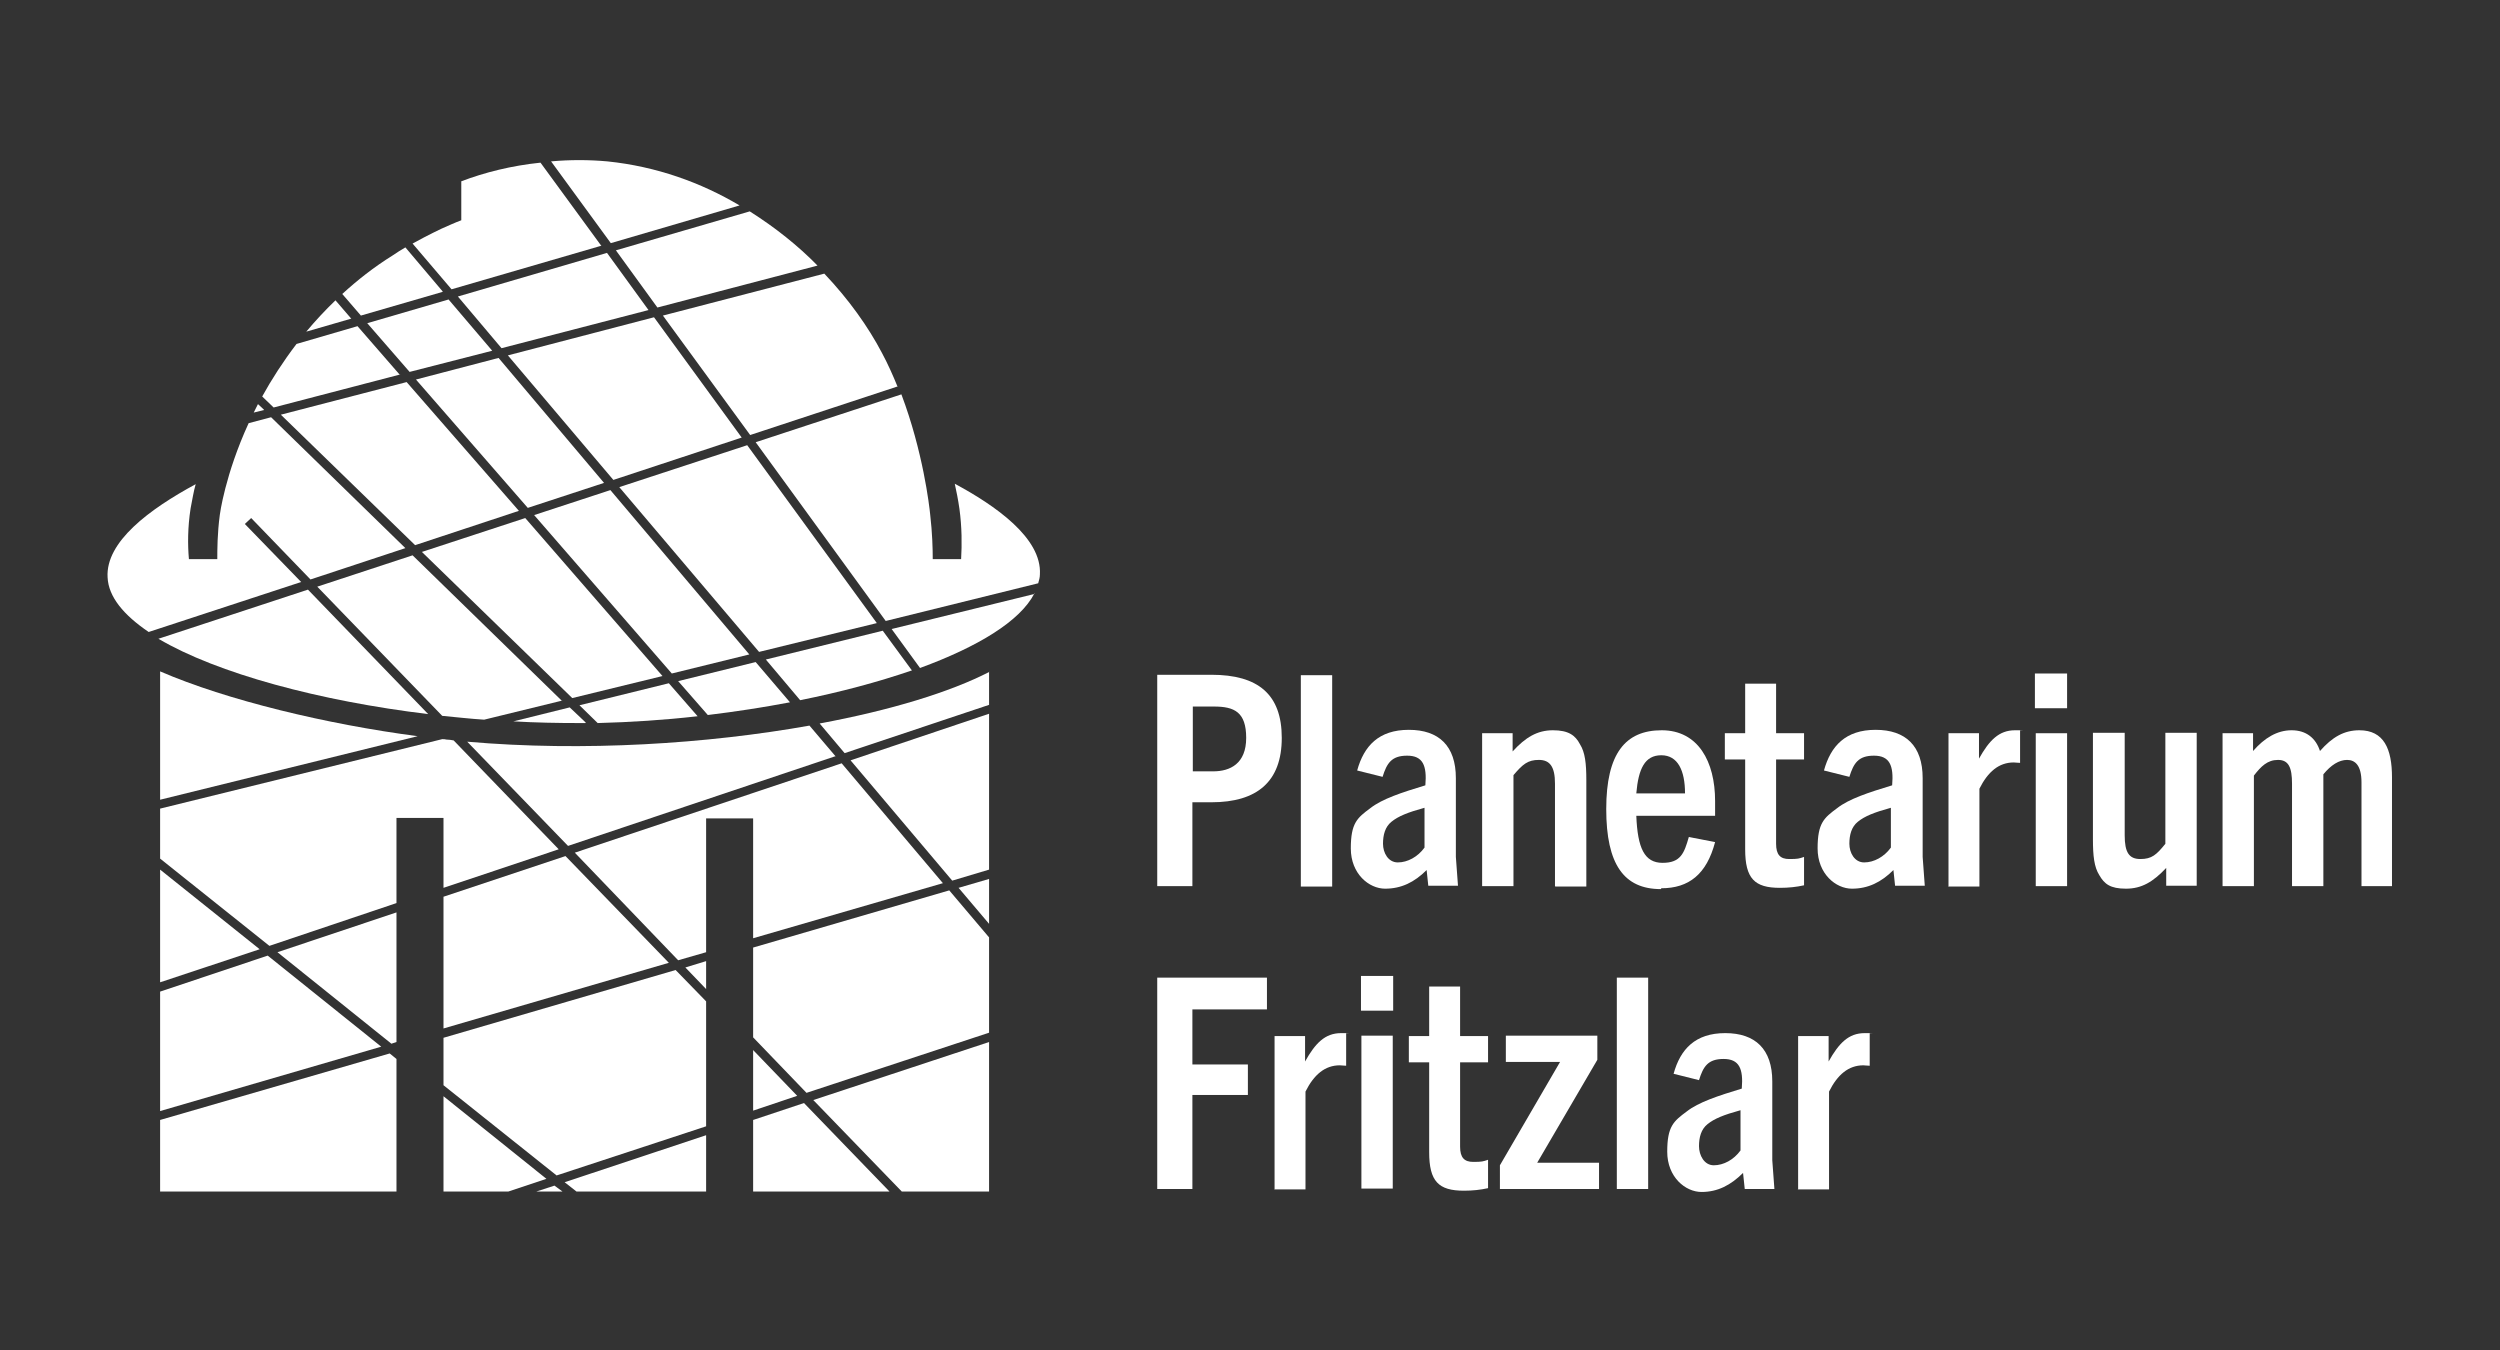 <?xml version="1.0" encoding="UTF-8"?>
<svg id="uuid-eee7b7a6-517b-4e77-937e-d9a7fef2dc5c" xmlns="http://www.w3.org/2000/svg" version="1.1" viewBox="0 0 590.2 318.8">
  <rect x="0" y="0" width="590.2" height="318.8" fill="#333333" stroke="none"/>
  <!-- Generator: Adobe Illustrator 29.3.0, SVG Export Plug-In . SVG Version: 2.1.0 Build 146)  -->
  <defs>
    <style>
      .st0 {
        fill: #fff;
      }
    </style>
  </defs>
  <path class="st0" d="M273.2,209.2v-49.9h12.8c11,0,16.6,4.6,16.6,14.9s-5.8,15.2-16.6,15.2h-4.5v19.8h-8.3ZM286.4,182.1c4,0,7.8-1.8,7.8-7.9s-2.8-7.4-7.6-7.4h-5v15.3h4.9Z"/>
  <rect class="st0" x="307.1" y="159.4" width="7.4" height="49.9"/>
  <path class="st0" d="M337.2,209.2l-.4-3.8c-2.9,2.9-6,4.4-9.8,4.4s-8.1-3.5-8.1-9.5,1.5-7.2,4.6-9.5c2.8-2.2,7.4-3.7,13-5.4.4-4.7-.6-7-4.3-7s-4.8,1.8-5.8,5l-6-1.5c1.6-5.8,5.1-9.6,12.2-9.6s11.1,3.8,11.1,11.4v18.6l.5,6.8h-7,0ZM336.3,190.7c-4,1.1-6.2,2-7.8,3.3-1.5,1.2-2,3.1-2,5.2s1.2,4.4,3.5,4.4,4.7-1.3,6.3-3.5v-9.5h0Z"/>
  <path class="st0" d="M367.1,209.2v-24.2c0-4-1.2-5.6-3.8-5.6s-3.8,1-6,3.6v26.2h-7.4v-36.1h7.2v4.3c3-3.3,5.8-5,9.5-5s5.3,1.2,6.4,3.3c1.2,1.9,1.5,4.5,1.5,8.5v25.1h-7.3Z"/>
  <path class="st0" d="M392.1,209.9c-8.7,0-12.9-5.8-12.9-18.9s4.5-18.6,13.1-18.6,12.6,7.4,12.6,16.7,0,2.2,0,3.5h-18.6c.3,7.6,1.9,11.1,6.2,11.1s5.1-2.3,6.2-6.1l6.2,1.2c-2,7.6-6.2,10.9-12.7,10.9M386.3,187.3h11.5c0-5.4-1.7-9-5.6-9s-5.4,3.2-5.9,9"/>
  <path class="st0" d="M425.9,209c-1.8.4-3.6.6-5.7.6-6,0-8.2-2.2-8.2-9.1v-21.2h-4.8v-6.2h4.8v-11.7h7.3v11.7h6.6v6.2h-6.6v19.9c0,2.6,1,3.6,3.1,3.6s2.3-.1,3.5-.5v6.7h0Z"/>
  <path class="st0" d="M447.4,209.2l-.4-3.8c-2.9,2.9-6,4.4-9.8,4.4s-8.1-3.5-8.1-9.5,1.5-7.2,4.6-9.5c2.8-2.2,7.4-3.7,13-5.4.4-4.7-.6-7-4.3-7s-4.8,1.8-5.8,5l-6-1.5c1.6-5.8,5.1-9.6,12.2-9.6s11.1,3.8,11.1,11.4v18.6l.5,6.8h-7,0ZM446.4,190.7c-4,1.1-6.2,2-7.8,3.3-1.5,1.2-2,3.1-2,5.2s1.2,4.4,3.5,4.4,4.7-1.3,6.3-3.5v-9.5h0Z"/>
  <path class="st0" d="M460,209.2v-36.1h7.2v6c2.4-4.3,4.7-6.7,8.5-6.7s.7,0,1.2.1v7.6c-.5,0-1.1-.1-1.5-.1-3.5,0-6.1,2.2-8.1,6.2v23.1h-7.4Z"/>
  <path class="st0" d="M480.4,159h7.6v8.2h-7.6v-8.2ZM480.6,173.1h7.4v36.1h-7.4v-36.1Z"/>
  <path class="st0" d="M511.4,209.2v-4.3c-3.1,3.3-5.8,4.9-9.5,4.9s-5.1-1.1-6.3-3.2c-1.2-1.9-1.5-4.5-1.5-8.5v-25.1h7.5v24.2c0,4,1,5.6,3.7,5.6s3.8-1,5.9-3.6v-26.2h7.4v36.1h-7.2Z"/>
  <path class="st0" d="M557.5,209.2v-24.5c0-4-1.5-5.3-3.4-5.3s-3.8,1.2-5.6,3.4v26.4h-7.4v-24.2c0-3.8-.8-5.6-3.3-5.6s-4,1.5-5.7,3.7v26.1h-7.4v-36.1h7.2v4.2c2.7-3.1,5.7-4.9,9.1-4.9s5.7,1.8,6.7,4.9c2.9-3.3,5.7-4.9,9.3-4.9,5.8,0,7.7,4.4,7.7,11.1v25.7h-7.3,0Z"/>
  <polygon class="st0" points="273.2 280.7 273.2 230.8 299.1 230.8 299.1 238.3 281.5 238.3 281.5 251.3 294.6 251.3 294.6 258.5 281.5 258.5 281.5 280.7 273.2 280.7"/>
  <path class="st0" d="M300.9,280.7v-36.1h7.2v6c2.4-4.3,4.7-6.7,8.5-6.7s.7,0,1.2.1v7.6c-.5,0-1.1-.1-1.5-.1-3.5,0-6.1,2.2-8.1,6.2v23.1h-7.4Z"/>
  <path class="st0" d="M321.3,230.4h7.6v8.2h-7.6v-8.2ZM321.4,244.5h7.4v36.1h-7.4v-36.1Z"/>
  <path class="st0" d="M351.3,280.5c-1.8.4-3.6.6-5.7.6-6,0-8.2-2.2-8.2-9.1v-21.2h-4.8v-6.2h4.8v-11.7h7.3v11.7h6.6v6.2h-6.6v19.9c0,2.6,1,3.6,3.1,3.6s2.3-.1,3.5-.5v6.7h0Z"/>
  <polygon class="st0" points="354.1 280.7 354.1 275.1 368.3 250.7 355.5 250.7 355.5 244.5 377.1 244.5 377.1 250.2 362.9 274.5 377.5 274.5 377.5 280.7 354.1 280.7"/>
  <rect class="st0" x="381.7" y="230.8" width="7.4" height="49.9"/>
  <path class="st0" d="M411.9,280.7l-.4-3.8c-2.9,2.9-6,4.5-9.8,4.5s-8.1-3.5-8.1-9.5,1.5-7.2,4.6-9.5c2.8-2.2,7.4-3.7,13-5.4.4-4.7-.6-7-4.3-7s-4.8,1.8-5.8,5l-6-1.5c1.6-5.8,5.1-9.6,12.2-9.6s11.1,3.8,11.1,11.4v18.6l.5,6.8h-7,0ZM410.9,262.1c-4,1.1-6.2,2-7.8,3.3-1.5,1.2-2,3.1-2,5.2s1.2,4.5,3.5,4.5,4.7-1.3,6.3-3.5v-9.5h0Z"/>
  <path class="st0" d="M424.5,280.7v-36.1h7.2v6c2.4-4.3,4.7-6.7,8.5-6.7s.7,0,1.2.1v7.6c-.6,0-1.1-.1-1.5-.1-3.5,0-6.1,2.2-8.1,6.2v23.1h-7.4Z"/>
  <path class="st0" d="M98.6,173.8l-60.8,15v-30.3c15.7,6.8,39.4,12.5,60.8,15.3h0Z"/>
  <path class="st0" d="M197.3,178.5l-63.2,21.2-23.8-24.6c27.5,2.4,56.7.5,80.8-3.8l6.2,7.3h0Z"/>
  <polygon class="st0" points="233.5 168.5 233.5 205.3 224.8 207.9 200.8 179.5 233.5 168.5"/>
  <polygon class="st0" points="129 278.3 120 281.3 104.7 281.3 104.7 258.8 129 278.3"/>
  <polygon class="st0" points="132.8 281.3 126.6 281.3 130.9 279.9 132.8 281.3"/>
  <polygon class="st0" points="166.7 226.9 166.7 233.5 161.8 228.4 166.7 226.9"/>
  <polygon class="st0" points="166.7 236.4 166.7 265.9 131.4 277.5 104.7 256.2 104.7 245 159.5 229 166.7 236.4"/>
  <polygon class="st0" points="166.7 268 166.7 281.3 136.1 281.3 133.3 279.1 166.7 268"/>
  <polygon class="st0" points="90 247.1 37.8 262.3 37.8 234.1 63.2 225.6 90 247.1"/>
  <polygon class="st0" points="93.6 215.4 93.6 246 92.4 246.4 65.5 224.8 93.6 215.4"/>
  <polygon class="st0" points="93.6 250 93.6 281.3 37.8 281.3 37.8 264.4 92 248.7 93.6 250"/>
  <polygon class="st0" points="61.3 224.1 37.8 231.9 37.8 205.3 61.3 224.1"/>
  <path class="st0" d="M104.7,209.5v-16.4h-11.1v20.1l-30,10.1-25.8-20.6v-11.8l66.6-16.4c.3,0,.7,0,1,.1.6,0,1.1.1,1.7.2l24.8,25.7-27.2,9.1h0Z"/>
  <polygon class="st0" points="157.9 227.3 104.7 242.8 104.7 211.7 133.5 202.1 157.9 227.3"/>
  <polygon class="st0" points="177.8 221.5 177.8 193.2 166.7 193.2 166.7 224.8 160.1 226.7 135.7 201.3 198.7 180.2 222.6 208.5 177.8 221.5"/>
  <polygon class="st0" points="188.2 258.7 177.8 262.2 177.8 247.9 188.2 258.7"/>
  <polygon class="st0" points="210 281.3 177.8 281.3 177.8 264.4 189.8 260.4 210 281.3"/>
  <polygon class="st0" points="233.5 246 233.5 281.3 212.9 281.3 192 259.7 233.5 246"/>
  <polygon class="st0" points="233.5 221.3 233.5 243.8 190.4 258 177.8 244.9 177.8 223.7 224.1 210.2 233.5 221.3"/>
  <polygon class="st0" points="233.5 207.5 233.5 218.1 226.3 209.6 233.5 207.5"/>
  <path class="st0" d="M233.5,158.6v7.8l-34.1,11.4-5.9-7c16.7-3.1,30.8-7.4,40.1-12.2h0Z"/>
  <path class="st0" d="M164.6,169.1c-7.9.9-15.8,1.4-23.5,1.6l-4.3-4.2,21.1-5.2,6.8,7.8h0Z"/>
  <path class="st0" d="M138.2,170.7c-.5,0-1,0-1.5,0-5.1,0-10.3-.1-15.5-.4l13.3-3.3,3.8,3.6h0Z"/>
  <path class="st0" d="M132.7,165.4l-18.4,4.5c-3.3-.2-6.6-.6-9.9-.9l-29.5-30.5,22.5-7.4,35.3,34.4h0Z"/>
  <path class="st0" d="M101.2,168.6c-25.7-3.1-49.9-9.6-63.8-17.8l35.3-11.6,28.4,29.4h0Z"/>
  <polygon class="st0" points="156.4 159.6 135.1 164.8 99.6 130.3 124 122.3 156.4 159.6"/>
  <polygon class="st0" points="176.9 154.5 158.6 159 126.1 121.6 144.1 115.7 176.9 154.5"/>
  <path class="st0" d="M62.3,96.8l-2.4.6c.3-.7.7-1.3,1-2l1.4,1.3h0Z"/>
  <path class="st0" d="M59.3,122.3l-1.5,1.4,13.3,13.7-36,11.8c-5.9-4-9.5-8.3-9.7-12.9-.5-8.4,9.9-16.1,20.8-22-.5,1.7-.8,3.7-1.2,5.7-.7,4.5-.7,8.6-.4,12h6.7c0-2.2,0-6,.6-10.5,0,0,1.2-9.4,6.8-21.6h0l5.3-1.4,31.7,30.9-22.4,7.4-14-14.5h0Z"/>
  <polygon class="st0" points="122.5 120.6 98 128.7 66.3 97.9 96 90.2 122.5 120.6"/>
  <polygon class="st0" points="142.6 114 124.6 119.9 98.2 89.6 117.7 84.5 142.6 114"/>
  <path class="st0" d="M83,75.2l-10.7,3.1c2.1-2.5,4.4-5,6.9-7.4,0,0,3.7,4.3,3.7,4.3Z"/>
  <path class="st0" d="M94.5,88.4l-29.9,7.8-2.7-2.6c2.2-4,4.9-8.2,8.1-12.4l14.4-4.2,10,11.5h0Z"/>
  <polygon class="st0" points="116.2 82.8 96.7 87.8 86.7 76.3 105.9 70.7 116.2 82.8"/>
  <path class="st0" d="M104.5,68.9l-19.3,5.6-4.4-5.1c3.5-3.2,7.4-6.3,11.9-9.1,1-.7,2-1.3,3-1.9l8.8,10.4Z"/>
  <path class="st0" d="M142,58l-35.4,10.3-9.2-10.8c3.8-2.1,6.8-3.5,6.8-3.5,1.6-.7,3.1-1.4,4.7-2v-9.2c5.5-2.1,11.9-3.7,18.7-4.4l14.4,19.7Z"/>
  <path class="st0" d="M174.6,48.5l-30.4,8.9-14.1-19.3c4.4-.4,8.9-.4,13.3,0,11.6,1.2,22.1,5,31.2,10.4Z"/>
  <polygon class="st0" points="153.1 73.2 118.4 82.2 108.1 70 143.3 59.7 153.1 73.2"/>
  <path class="st0" d="M193,62.7l-37.8,9.9-9.8-13.5,31.6-9.2c6,3.8,11.4,8.1,16,12.8h0Z"/>
  <polygon class="st0" points="175.1 103.3 144.8 113.3 119.9 83.9 154.4 74.9 175.1 103.3"/>
  <path class="st0" d="M212,91.2l-34.9,11.5-20.6-28.2,38.1-9.9c5.8,6.1,10.4,12.6,13.6,18.7,1.4,2.6,2.6,5.3,3.7,8h0Z"/>
  <polygon class="st0" points="207 147.1 179.2 153.9 146.2 115 176.4 105.1 207 147.1"/>
  <path class="st0" d="M186.5,165.8c-6.3,1.2-12.8,2.2-19.4,3l-7-8,18.3-4.5,8.1,9.5Z"/>
  <path class="st0" d="M215.2,158.3c-7.9,2.7-16.8,5.1-26.3,7l-8.1-9.6,27.6-6.8,6.9,9.4h0Z"/>
  <path class="st0" d="M244.2,140.1c-3.4,6.6-13.4,12.6-27,17.6l-6.7-9.2,33.8-8.3h0Z"/>
  <path class="st0" d="M245.5,135.6c0,.7-.2,1.4-.4,2.1l-36,8.9-30.7-42.2,34.4-11.3c5.1,13.5,6.6,26.3,6.8,28.4.5,4.3.6,8,.6,10.5h6.7c.2-3.4.2-7.5-.4-11.9-.3-2.1-.7-4.1-1.1-5.9,9.5,5.1,20.6,12.8,20.1,21.4h0Z"/>
</svg>